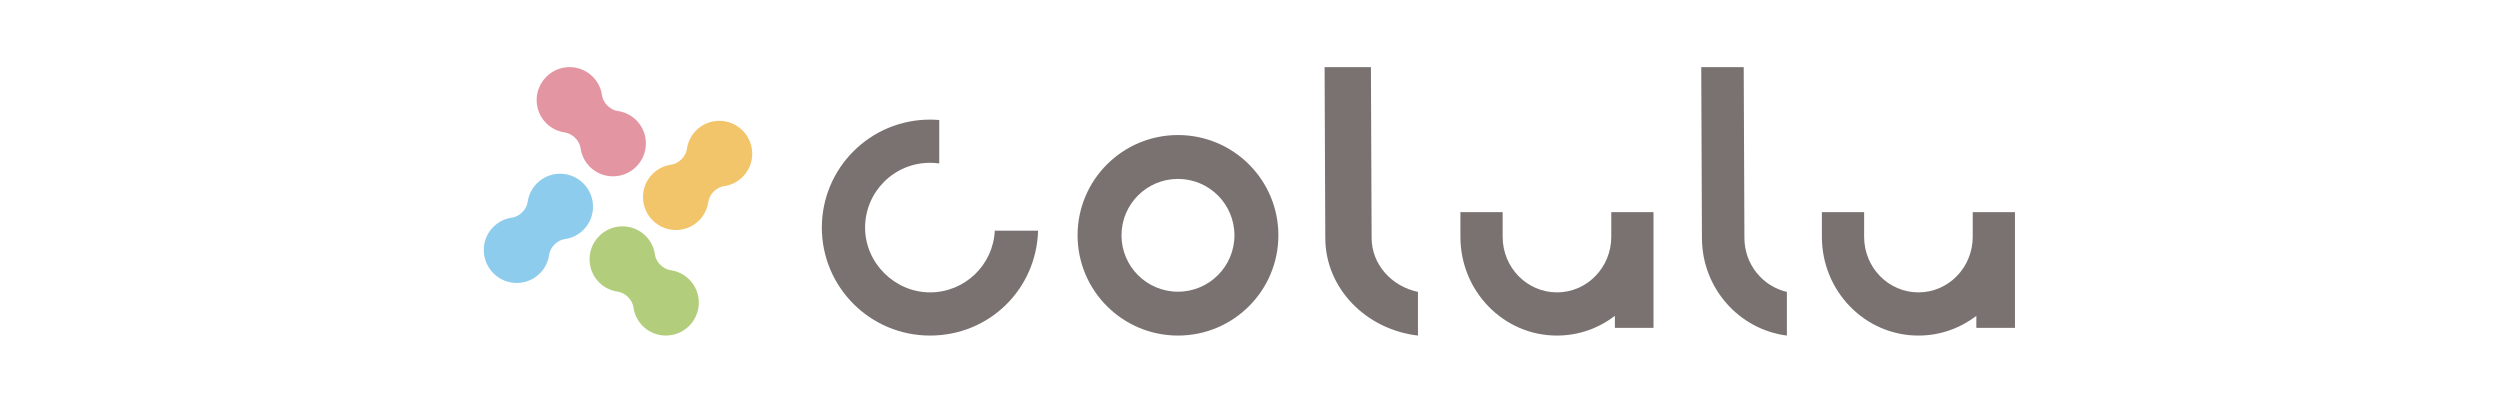 <svg width="596" height="96" viewBox="0 0 596 144" fill="none" xmlns="http://www.w3.org/2000/svg">
<g filter="url(#filter0_d_0_640)">
<path fill-rule="evenodd" clip-rule="evenodd" d="M71.893 39.693C69.191 39.323 66.645 36.778 66.275 34.075C65.941 31.636 64.839 29.29 62.961 27.419C58.389 22.847 50.958 22.861 46.364 27.455C41.771 32.049 41.756 39.48 46.329 44.052C48.199 45.922 50.553 47.025 52.992 47.366C55.694 47.736 58.24 50.282 58.609 52.984C58.944 55.423 60.046 57.769 61.923 59.64C66.496 64.212 73.927 64.198 78.52 59.604C83.114 55.01 83.128 47.579 78.556 43.007C76.686 41.137 74.332 40.035 71.893 39.693Z" fill="#E396A1"/>
<path fill-rule="evenodd" clip-rule="evenodd" d="M90.811 96.631C88.109 96.261 85.563 93.715 85.194 91.013C84.859 88.574 83.757 86.227 81.88 84.357C77.308 79.785 69.876 79.799 65.283 84.393C60.689 88.986 60.675 96.417 65.247 100.99C67.117 102.86 69.471 103.962 71.91 104.303C74.612 104.673 77.158 107.219 77.528 109.921C77.862 112.36 78.964 114.707 80.842 116.577C85.414 121.149 92.845 121.135 97.439 116.541C102.032 111.948 102.047 104.517 97.474 99.944C95.604 98.074 93.25 96.972 90.811 96.631Z" fill="#B2CE7C"/>
<path fill-rule="evenodd" clip-rule="evenodd" d="M104.3 72.183C104.669 69.481 107.215 66.935 109.917 66.565C112.356 66.231 114.703 65.129 116.58 63.251C121.153 58.679 121.138 51.248 116.545 46.654C111.951 42.061 104.52 42.046 99.948 46.619C98.077 48.489 96.975 50.843 96.634 53.275C96.264 55.977 93.718 58.523 91.016 58.892C88.577 59.227 86.23 60.329 84.353 62.206C79.781 66.778 79.795 74.21 84.389 78.803C88.982 83.397 96.413 83.411 100.986 78.839C102.856 76.969 103.958 74.615 104.3 72.183Z" fill="#F2C56B"/>
<path fill-rule="evenodd" clip-rule="evenodd" d="M47.366 91.115C47.736 88.412 50.282 85.867 52.984 85.497C55.423 85.163 57.769 84.06 59.647 82.183C64.219 77.611 64.205 70.18 59.611 65.586C55.017 60.992 47.586 60.978 43.014 65.55C41.144 67.421 40.042 69.774 39.7 72.206C39.331 74.909 36.785 77.454 34.083 77.824C31.643 78.158 29.297 79.26 27.419 81.138C22.847 85.71 22.861 93.141 27.455 97.735C32.049 102.329 39.48 102.343 44.052 97.77C45.922 95.9 47.025 93.546 47.366 91.115Z" fill="#8ECCED"/>
<path fill-rule="evenodd" clip-rule="evenodd" d="M186.875 42.916C185.78 42.823 184.677 42.773 183.561 42.773C162.207 42.773 144.892 60.06 144.892 81.386C144.892 102.712 162.207 119.999 183.561 119.999C204.915 119.999 221.633 103.302 222.216 82.489H206.735C206.16 94.769 196.005 104.554 183.561 104.554C171.117 104.554 160.358 94.179 160.358 81.386C160.358 68.594 170.747 58.219 183.561 58.219C184.684 58.219 185.794 58.297 186.875 58.453V42.916Z" fill="#797271"/>
<path fill-rule="evenodd" clip-rule="evenodd" d="M272.24 104.312C283.39 104.312 292.435 95.281 292.435 84.145C292.435 73.009 283.397 63.978 272.24 63.978C261.083 63.978 252.045 73.009 252.045 84.145C252.045 95.281 261.083 104.312 272.24 104.312ZM236.344 84.145C236.344 103.949 252.414 119.999 272.247 119.999C292.079 119.999 308.15 103.949 308.15 84.145C308.15 64.341 292.079 48.291 272.247 48.291C252.414 48.291 236.344 64.341 236.344 84.145Z" fill="#797271"/>
<path fill-rule="evenodd" clip-rule="evenodd" d="M358.061 104.383C348.575 102.385 341.492 94.492 341.492 85.069L341.243 24H324.675L324.924 85.069C324.924 103.018 339.38 117.83 358.061 119.999V104.383Z" fill="#797271"/>
<path fill-rule="evenodd" clip-rule="evenodd" d="M489.991 104.383C481.294 102.385 474.802 94.492 474.802 85.069L474.553 24H459.364L459.613 85.069C459.613 103.018 472.868 117.83 489.991 119.999V104.383Z" fill="#797271"/>
<path fill-rule="evenodd" clip-rule="evenodd" d="M428.484 112.939V117.241H442.294V75.869H427.19V84.694C427.19 95.659 418.493 104.555 407.77 104.555C397.047 104.555 388.35 95.666 388.35 84.694V75.869H373.246V84.694C373.246 104.192 388.698 120 407.763 120C415.535 120 422.703 117.376 428.477 112.939H428.484Z" fill="#797271"/>
<path fill-rule="evenodd" clip-rule="evenodd" d="M557.739 112.939V117.241H571.548V75.869H556.444V84.694C556.444 95.659 547.748 104.555 537.024 104.555C526.301 104.555 517.611 95.666 517.611 84.694V75.869H502.507V84.694C502.507 104.192 517.967 120 537.024 120C544.797 120 551.964 117.376 557.739 112.939Z" fill="#797271"/>
</g>
<defs>
<filter id="filter0_d_0_640" x="0" y="0" width="595.548" height="144" filterUnits="userSpaceOnUse" color-interpolation-filters="sRGB">
<feFlood flood-opacity="0" result="BackgroundImageFix"/>
<feColorMatrix in="SourceAlpha" type="matrix" values="0 0 0 0 0 0 0 0 0 0 0 0 0 0 0 0 0 0 127 0" result="hardAlpha"/>
<feOffset/>
<feGaussianBlur stdDeviation="12"/>
<feComposite in2="hardAlpha" operator="out"/>
<feColorMatrix type="matrix" values="0 0 0 0 1 0 0 0 0 1 0 0 0 0 1 0 0 0 0.4 0"/>
<feBlend mode="normal" in2="BackgroundImageFix" result="effect1_dropShadow_0_640"/>
<feBlend mode="normal" in="SourceGraphic" in2="effect1_dropShadow_0_640" result="shape"/>
</filter>
</defs>
</svg>
